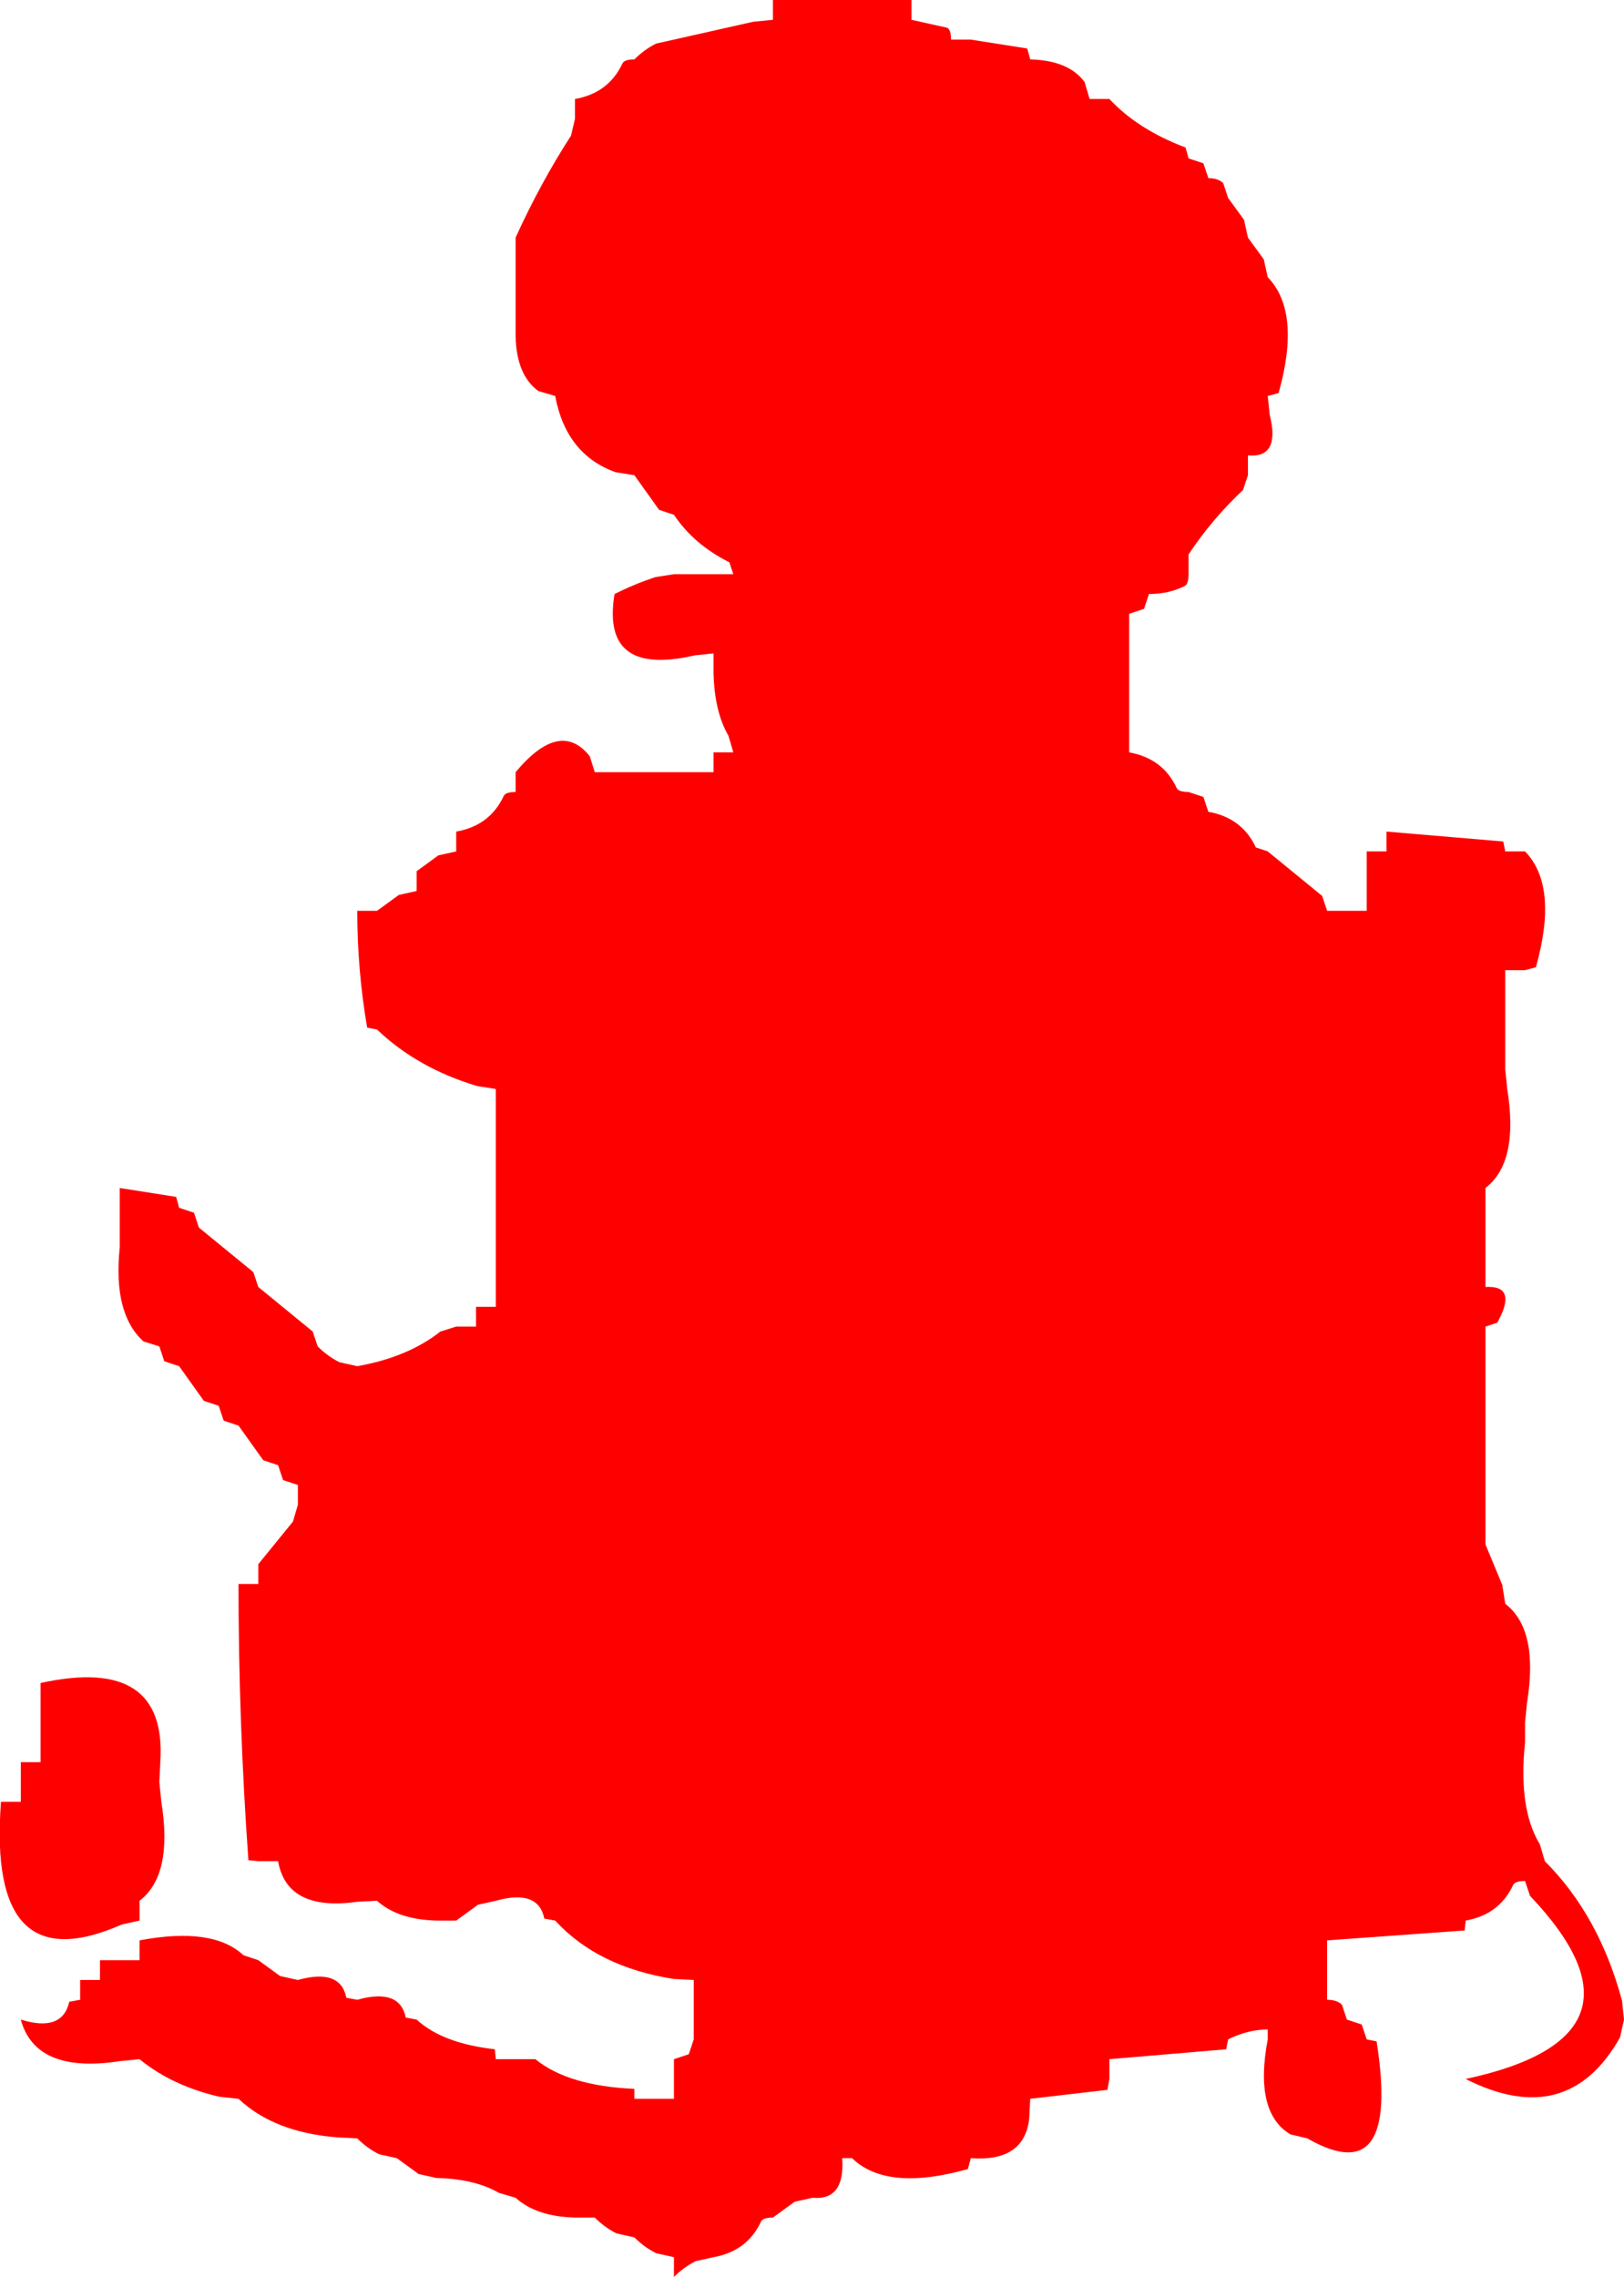 <?xml version="1.0" encoding="UTF-8" standalone="no"?>
<svg xmlns:xlink="http://www.w3.org/1999/xlink" height="115.0px" width="82.05px" xmlns="http://www.w3.org/2000/svg">
  <g transform="matrix(1.0, 0.0, 0.0, 1.0, -0.95, 0.0)">
    <path d="M62.75 9.25 L63.0 10.0 63.8 11.1 64.0 12.0 64.8 13.1 65.0 14.0 Q66.7 15.75 65.55 19.85 L65.0 20.0 65.1 20.95 Q65.65 23.15 64.0 23.0 L64.0 24.0 63.75 24.75 Q62.2 26.2 61.0 28.0 L61.0 29.0 Q61.0 29.5 60.8 29.6 60.0 30.0 59.0 30.0 L58.75 30.75 58.0 31.0 58.0 37.0 58.0 38.0 Q59.7 38.3 60.4 39.8 60.5 40.0 61.0 40.0 L61.75 40.25 62.0 41.0 Q63.7 41.3 64.4 42.8 L65.0 43.0 67.75 45.25 68.0 46.0 69.0 46.0 70.0 46.0 70.0 45.0 70.0 43.0 71.0 43.0 71.0 42.0 76.9 42.5 77.0 43.0 78.0 43.0 Q79.7 44.75 78.55 48.85 L78.0 49.0 77.0 49.0 77.0 50.0 77.0 53.0 77.0 54.0 77.1 55.0 Q77.7 58.7 76.0 60.0 L76.0 61.0 76.0 64.0 76.0 65.0 Q77.65 64.9 76.6 66.8 L76.0 67.0 76.0 77.0 76.0 78.0 76.85 80.05 77.0 81.0 Q78.7 82.3 78.1 86.0 L78.0 87.0 78.0 88.0 Q77.65 91.35 78.75 93.15 L79.0 94.0 Q81.75 96.75 82.9 101.05 L83.0 102.0 82.8 102.9 Q80.15 107.6 75.0 105.0 85.0 102.85 78.25 95.75 L78.0 95.0 Q77.5 95.0 77.4 95.2 76.7 96.7 75.0 97.0 L74.95 97.5 68.0 98.0 68.0 100.0 68.0 101.0 Q68.5 101.0 68.75 101.25 L69.0 102.0 69.75 102.25 70.0 103.0 70.5 103.1 Q71.7 110.7 67.0 108.0 L66.15 107.8 Q64.3 106.7 65.0 103.0 L65.0 102.5 Q64.0 102.5 63.0 103.0 L62.9 103.5 57.0 104.0 57.0 105.0 56.9 105.55 53.0 106.0 52.95 107.0 Q52.7 109.2 50.0 109.0 L49.85 109.55 Q45.75 110.7 44.0 109.0 L43.5 109.0 Q43.65 111.15 42.0 111.0 L41.1 111.2 40.0 112.0 Q39.5 112.0 39.4 112.2 38.7 113.7 37.0 114.0 L36.1 114.2 Q35.5 114.5 35.0 115.0 L35.0 114.0 34.1 113.8 Q33.5 113.5 33.0 113.0 L32.1 112.8 Q31.5 112.5 31.0 112.0 L30.0 112.0 Q28.05 111.95 27.0 111.0 L26.15 110.75 Q24.95 110.05 23.0 110.0 L22.1 109.8 21.0 109.0 20.1 108.8 Q19.5 108.5 19.0 108.0 L18.0 107.95 Q14.8 107.7 13.0 106.0 L12.05 105.9 Q9.65 105.35 8.0 104.0 L7.0 104.1 Q2.75 104.75 2.0 102.0 4.1 102.65 4.45 101.1 L5.0 101.0 5.0 100.0 6.0 100.0 6.0 99.0 7.0 99.0 8.0 99.0 8.0 98.0 Q11.7 97.3 13.25 98.75 L14.0 99.0 15.1 99.8 16.0 100.0 Q18.15 99.4 18.45 100.9 L19.0 101.0 Q21.15 100.4 21.45 101.9 L22.0 102.0 Q23.3 103.2 25.95 103.5 L26.0 104.0 27.0 104.0 28.0 104.0 Q29.65 105.35 33.0 105.5 L33.0 106.0 34.0 106.0 35.0 106.0 35.0 105.0 35.0 104.0 35.75 103.75 36.0 103.0 36.0 102.0 36.0 100.0 35.0 99.95 Q31.15 99.35 29.0 97.0 L28.45 96.9 Q28.15 95.4 26.0 96.0 L25.1 96.2 24.0 97.0 23.0 97.0 Q21.05 96.95 20.0 96.0 L19.0 96.05 Q15.45 96.55 15.0 94.0 L14.0 94.0 13.5 93.95 Q13.0 87.0 13.0 80.0 L14.0 80.0 14.0 79.0 15.75 76.85 16.0 76.0 16.0 75.0 15.25 74.75 15.0 74.0 14.25 73.75 13.0 72.0 12.25 71.75 12.0 71.0 11.25 70.75 10.0 69.0 9.25 68.75 9.0 68.0 8.2 67.75 Q6.65 66.35 7.0 63.0 L7.0 62.0 7.0 60.0 9.85 60.45 10.0 61.0 10.75 61.25 11.0 62.0 13.75 64.25 14.0 65.0 16.75 67.25 17.0 68.0 Q17.5 68.5 18.1 68.8 L19.0 69.0 Q21.55 68.55 23.2 67.25 L24.0 67.0 25.0 67.0 25.0 66.0 26.0 66.0 26.0 65.0 26.0 56.0 26.0 55.0 25.05 54.85 Q22.05 53.95 20.0 52.0 L19.5 51.9 Q19.0 49.0 19.0 46.0 L20.0 46.0 21.1 45.2 22.0 45.0 22.0 44.0 23.1 43.2 24.0 43.0 24.0 42.0 Q25.7 41.7 26.4 40.2 26.5 40.0 27.0 40.0 L27.0 39.0 Q29.25 36.3 30.75 38.2 L31.0 39.0 32.0 39.0 33.0 39.0 36.0 39.0 37.0 39.0 37.0 38.0 38.0 38.0 37.75 37.15 Q37.05 35.95 37.0 34.0 L37.0 33.0 36.05 33.1 Q31.3 34.2 32.0 30.0 33.0 29.5 34.05 29.15 L35.0 29.0 37.0 29.0 38.0 29.0 37.8 28.4 Q36.0 27.5 35.0 26.0 L34.25 25.75 33.0 24.0 32.05 23.85 Q29.55 22.95 29.0 20.0 L28.15 19.75 Q27.05 18.95 27.0 17.0 L27.0 16.0 27.0 15.0 27.0 14.0 27.0 12.0 Q28.25 9.25 29.8 6.85 L30.0 6.0 30.0 5.0 Q31.7 4.7 32.4 3.2 32.5 3.0 33.0 3.0 33.5 2.5 34.1 2.2 L35.0 2.0 39.0 1.1 40.0 1.0 40.0 0.0 46.0 0.0 47.0 0.0 47.0 1.0 48.8 1.4 Q49.0 1.5 49.0 2.0 L50.0 2.0 52.85 2.45 53.0 3.0 Q54.95 3.05 55.75 4.15 L56.0 5.0 57.0 5.0 Q58.45 6.55 60.85 7.45 L61.0 8.0 61.75 8.25 62.0 9.0 Q62.5 9.0 62.75 9.25 M3.0 86.0 L3.0 85.0 Q9.4 83.6 9.05 89.0 L9.0 90.0 9.1 91.0 Q9.7 94.7 8.0 96.0 L8.0 97.0 7.1 97.2 Q0.3 100.2 1.0 91.0 L2.0 91.0 2.0 90.0 2.0 89.0 3.0 89.0 3.0 88.0 3.0 86.0" fill="#ff0000" fill-rule="evenodd" stroke="none"/>
  </g>
</svg>
